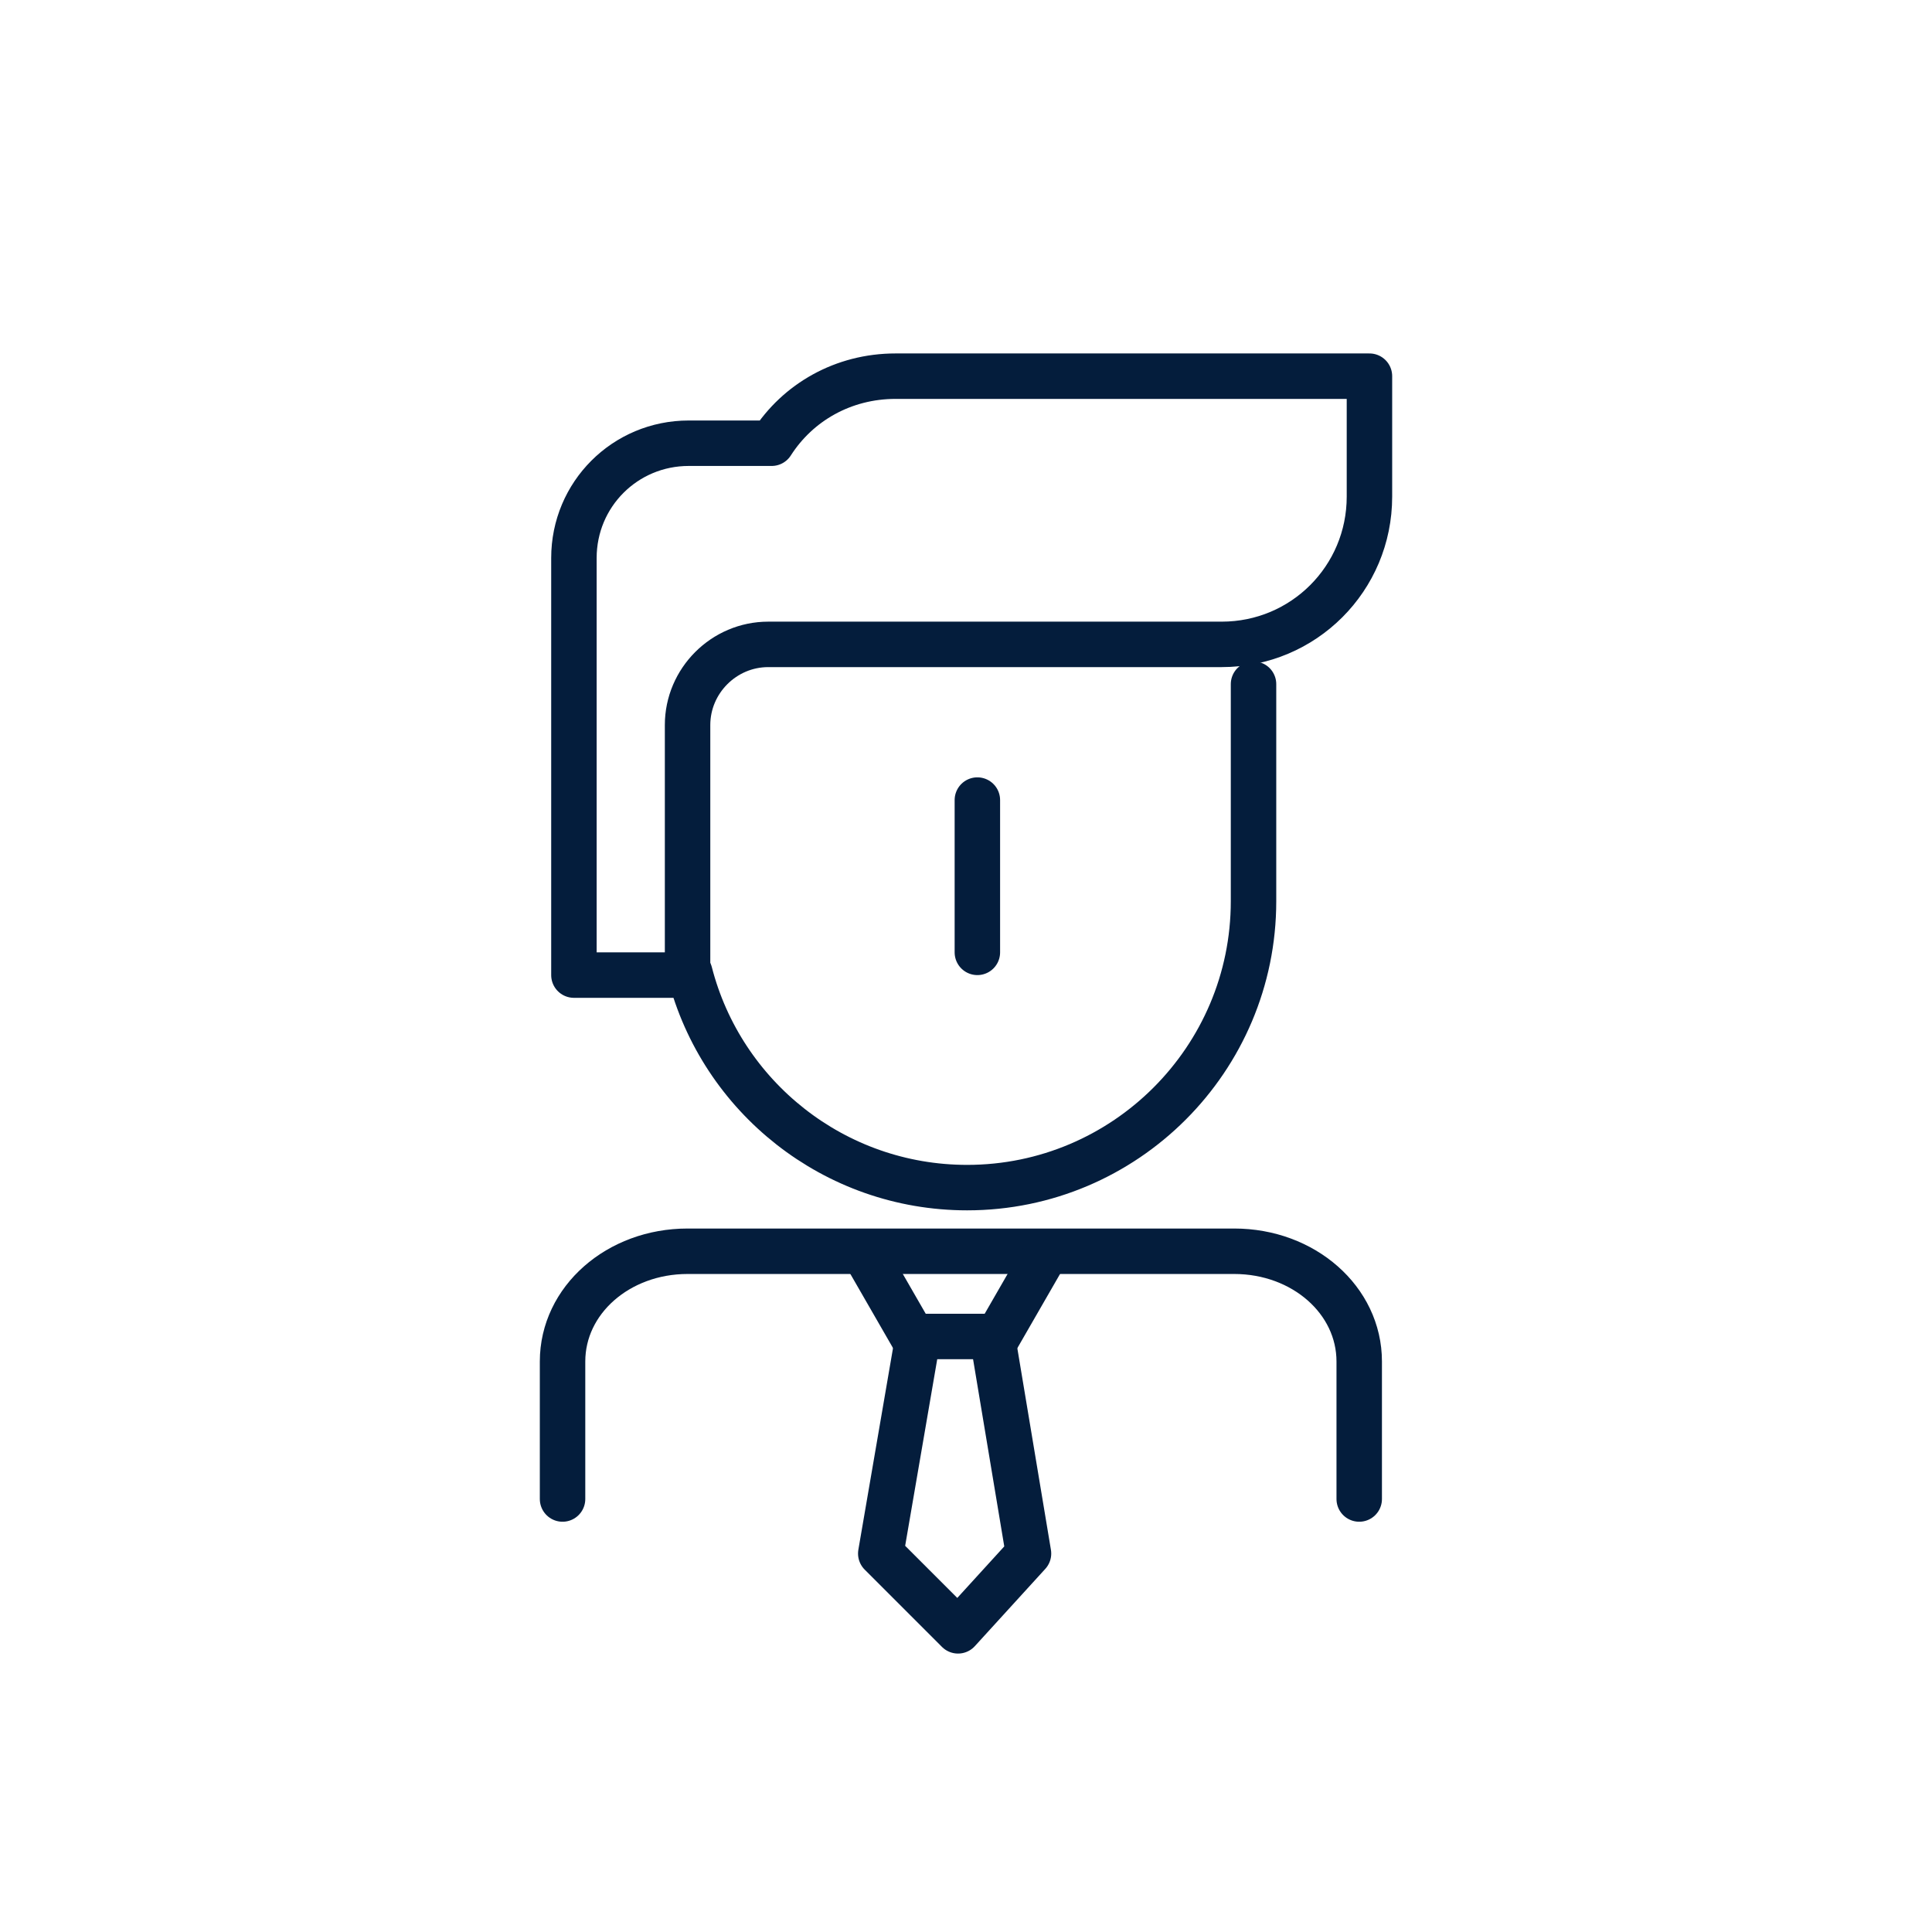 <?xml version="1.0" encoding="utf-8"?>
<!-- Generator: Adobe Illustrator 24.2.1, SVG Export Plug-In . SVG Version: 6.00 Build 0)  -->
<svg version="1.1" id="Layer_1" xmlns="http://www.w3.org/2000/svg" xmlns:xlink="http://www.w3.org/1999/xlink" x="0px" y="0px"
	 viewBox="0 0 170 170" style="enable-background:new 0 0 170 170;" xml:space="preserve">
<style type="text/css">
	.st0{fill:none;stroke:#041d3c;stroke-width:4;stroke-linecap:round;stroke-linejoin:round;}
</style>
<g>
	<path class="st0" d="M49.5,131.9v-12.1c0-5.4,4.9-9.7,11-9.7h48.1c6.1,0,11,4.3,11,9.7v12.1"/>
	<path class="st0" d="M110.3,60.2v19.1c0,13.9-11.3,25.2-25.2,25.2l0,0c-11.7,0-21.6-8-24.4-18.9"/>
	<polyline class="st0" points="91.6,111 87.8,117.6 80.3,117.6 76.5,111 	"/>
	<polyline class="st0" points="80.8,117.5 77.5,136.7 84.3,143.5 90.5,136.7 87.3,117.5 	"/>
	<line class="st0" x1="86" y1="70.4" x2="86" y2="83.8"/>
	<path class="st0" d="M78.8,33.1c-4.6,0-8.6,2.3-10.9,5.9h-7.3c-5.6,0-10.1,4.5-10.1,10.1v36.7h10V63.8c0-3.9,3.2-7.1,7.1-7.1h4.1
		H101h6.5c7.2,0,13-5.8,13-13V33.1H78.8z"/>
</g>
</svg>
